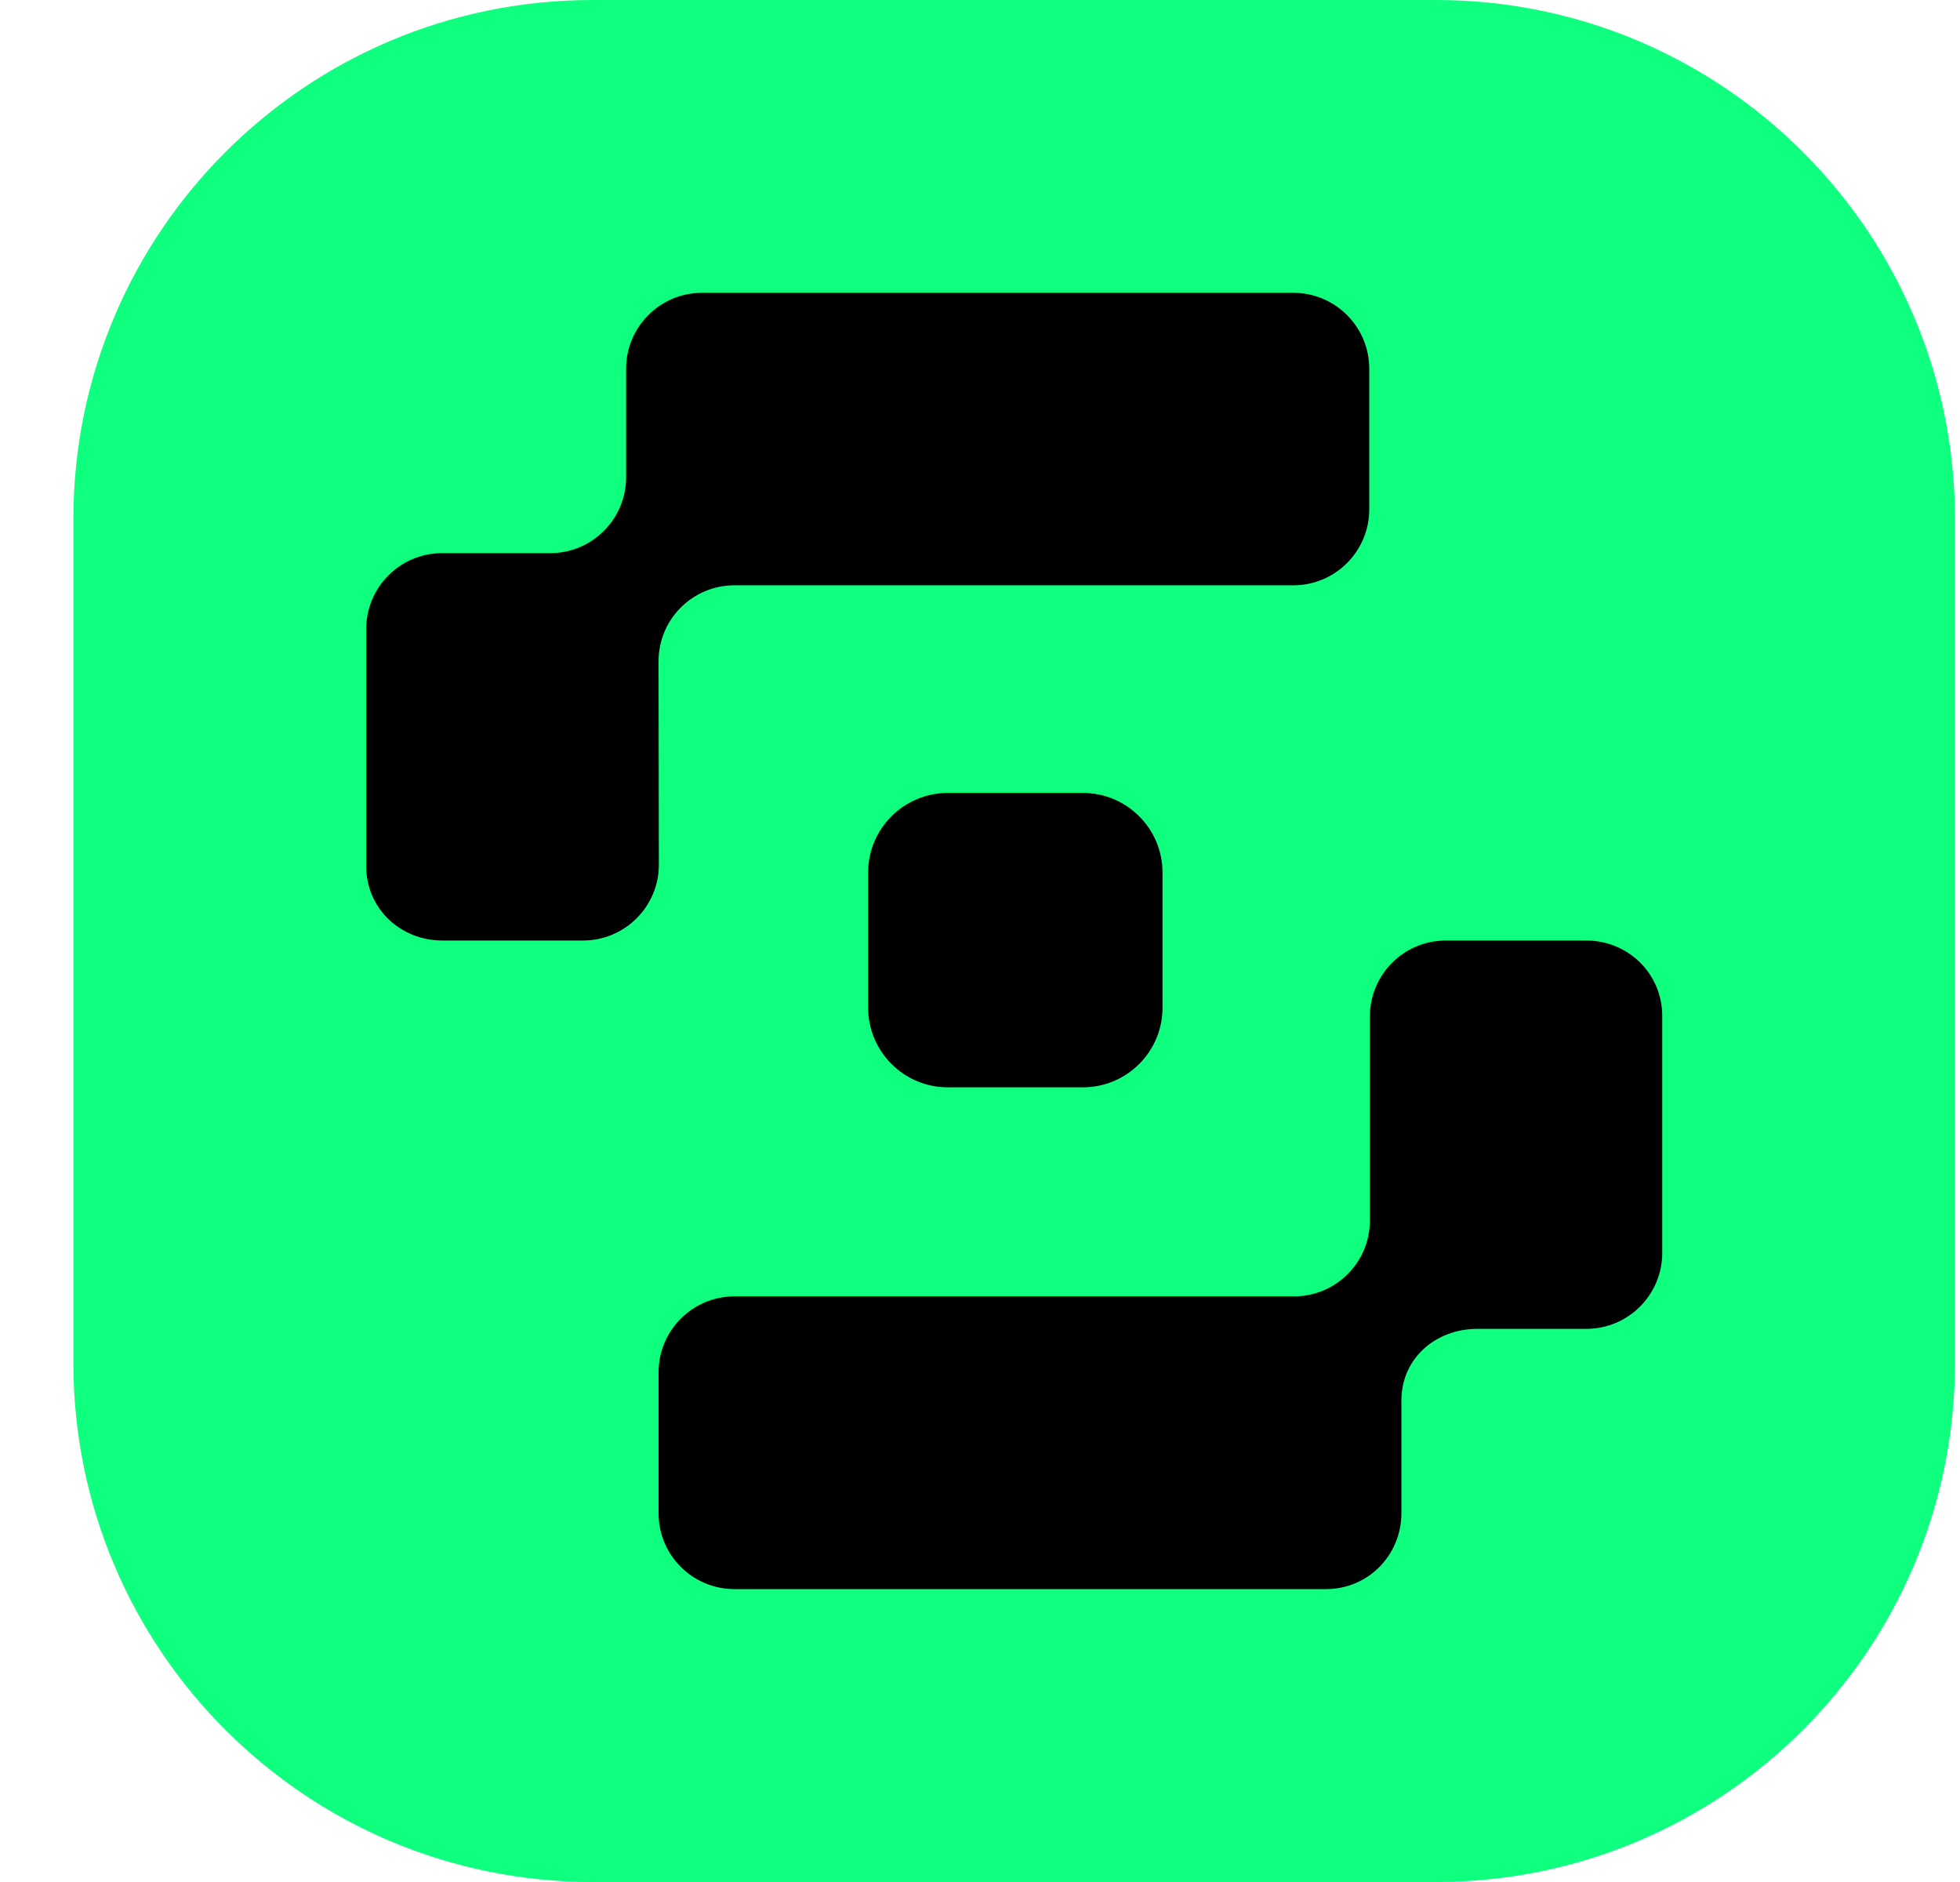 <svg width="25" height="24" viewBox="0 0 25 24" fill="none" xmlns="http://www.w3.org/2000/svg">
<g clip-path="url(#clip0_17341_145425)">
<path d="M0.936 6.621C0.936 2.964 3.9 0 7.557 0H18.316C21.972 0 24.936 2.964 24.936 6.621V17.379C24.936 21.036 21.972 24 18.316 24H7.557C3.9 24 0.936 21.036 0.936 17.379V6.621Z" fill="#0FFF7F"/>
<path d="M20.233 11.994H18.441C17.904 11.994 17.473 12.43 17.473 12.963V15.564C17.473 16.101 17.037 16.532 16.504 16.532H9.369C8.832 16.532 8.4 16.968 8.4 17.501V19.297C8.4 19.834 8.835 20.265 9.369 20.265H16.914C17.451 20.265 17.875 19.83 17.875 19.297V17.86C17.875 17.323 18.311 16.946 18.844 16.946H20.233C20.77 16.946 21.202 16.511 21.202 15.977V12.956C21.202 12.415 20.766 11.994 20.233 11.994Z" fill="black"/>
<path d="M8.4 8.432C8.4 7.895 8.835 7.464 9.369 7.464H16.497C17.034 7.464 17.465 7.028 17.465 6.495V4.703C17.465 4.166 17.03 3.734 16.497 3.734H8.955C8.418 3.734 7.986 4.17 7.986 4.703V6.085C7.986 6.622 7.551 7.054 7.018 7.054H5.639C5.103 7.054 4.671 7.489 4.671 8.022V11.048C4.671 11.584 5.106 11.994 5.643 11.994H7.435C7.972 11.994 8.404 11.559 8.404 11.026L8.4 8.432Z" fill="black"/>
<path d="M12.089 10.112H13.812C14.375 10.112 14.828 10.569 14.828 11.127V12.851C14.828 13.413 14.371 13.866 13.812 13.866H12.089C11.527 13.866 11.073 13.409 11.073 12.851V11.127C11.073 10.565 11.531 10.112 12.089 10.112Z" fill="black"/>
</g>
<defs>
<clipPath id="clip0_17341_145425">
<rect width="24" height="24" fill="white" transform="translate(0.936)"/>
</clipPath>
</defs>
</svg>
